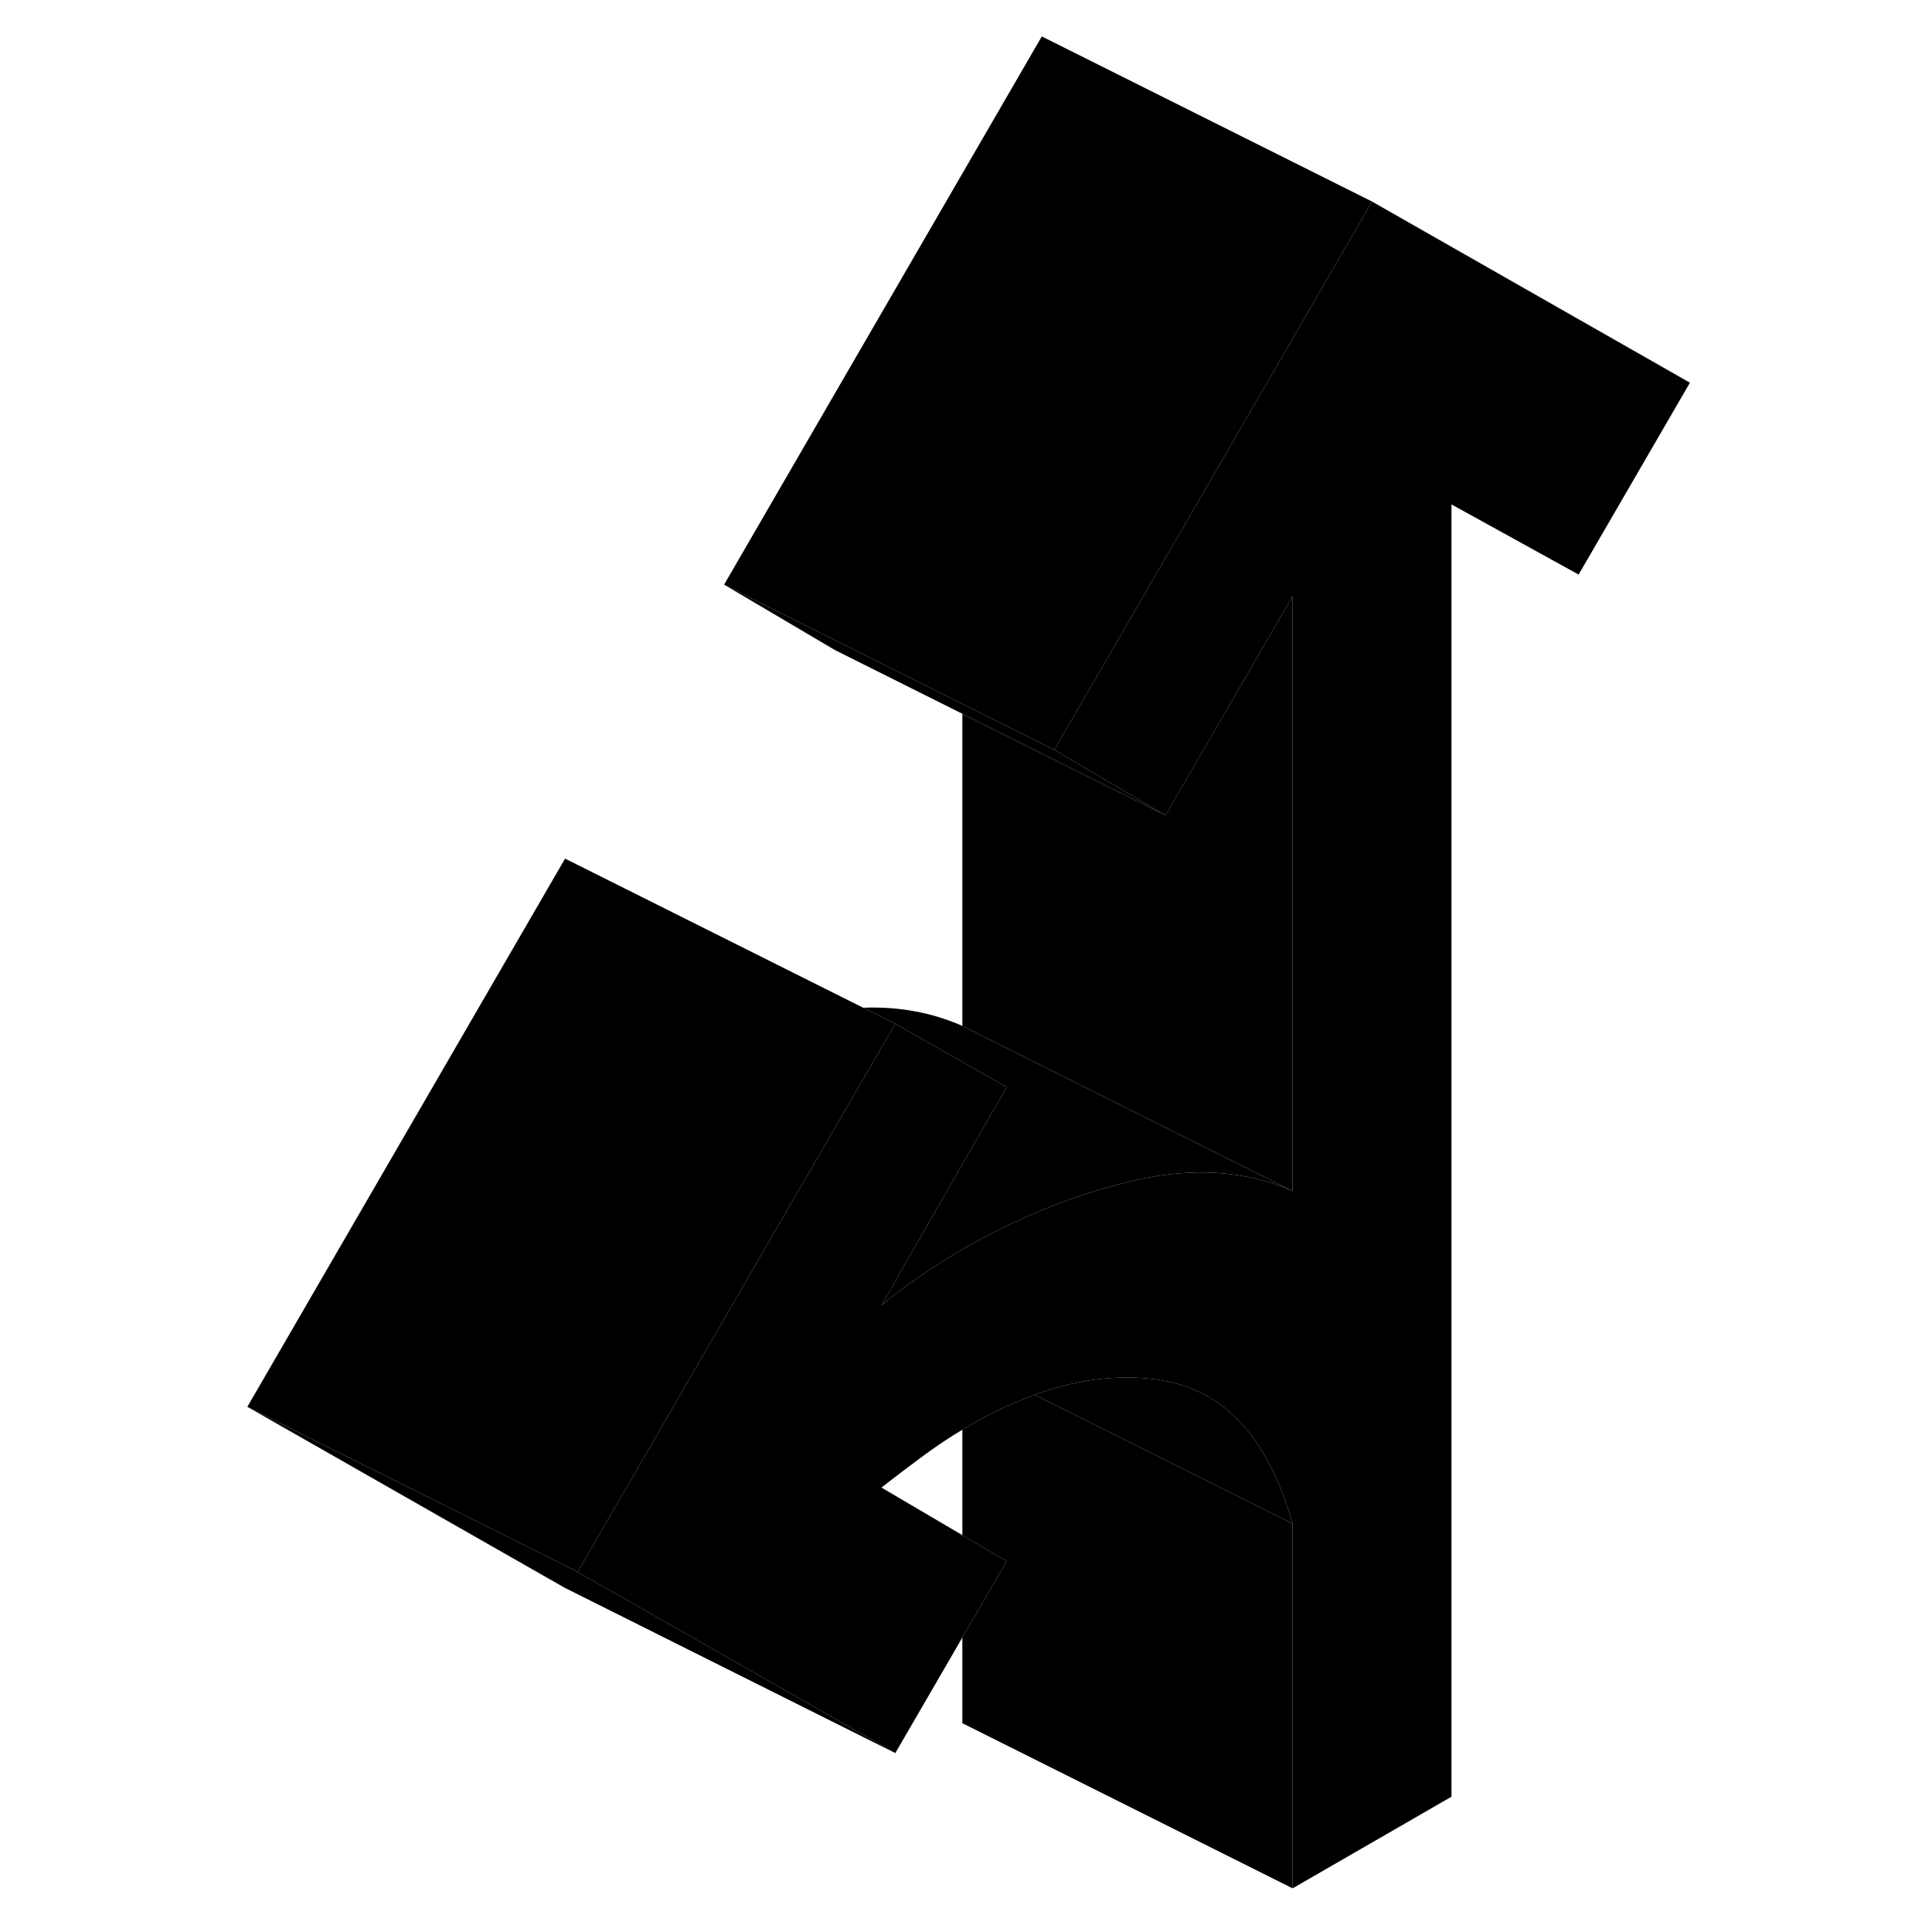 <svg width="48" height="48" viewBox="0 0 93 117" class="pr-icon-iso-duotone-secondary"
     xmlns="http://www.w3.org/2000/svg" stroke-width="1px" stroke-linecap="round" stroke-linejoin="round">
    <path d="M66.279 92.276V114.356L46.279 104.356V99.166L48.959 94.546L46.279 92.966V86.586C46.409 86.496 46.549 86.426 46.679 86.346C48.039 85.556 49.369 84.936 50.659 84.466L66.279 92.276Z" class="pr-icon-iso-duotone-primary-stroke" stroke-linejoin="round"/>
    <path d="M66.279 92.276L50.659 84.466C52.469 83.806 54.219 83.456 55.899 83.426C56.829 83.396 57.749 83.476 58.639 83.646C62.289 84.346 64.839 87.226 66.279 92.276Z" class="pr-icon-iso-duotone-primary-stroke" stroke-linejoin="round"/>
    <path d="M90.34 23.176L83.6 34.796L75.9 30.546V108.806L66.279 114.356V92.276C64.84 87.226 62.289 84.346 58.639 83.646C57.749 83.476 56.83 83.396 55.9 83.426C54.219 83.456 52.469 83.806 50.66 84.466C49.37 84.936 48.039 85.556 46.679 86.346C46.549 86.426 46.41 86.496 46.279 86.586C45.529 87.026 44.779 87.536 44.029 88.076C43.15 88.726 42.26 89.396 41.38 90.086L46.279 92.966L48.959 94.546L46.279 99.166L42.219 106.166L22.98 95.196L35.59 73.426L42.219 61.996L48.959 65.836L43.069 76.096L41.38 79.046C42.099 78.446 42.87 77.866 43.67 77.316C43.76 77.256 43.839 77.196 43.929 77.146C44.649 76.646 45.4 76.176 46.19 75.716C49.429 73.846 52.66 72.506 55.9 71.686C56.19 71.606 56.489 71.536 56.779 71.466C60.309 70.676 63.469 70.896 66.279 72.126V36.106L58.58 49.376L55.9 47.796L51.849 45.406L55.9 38.416L71.09 12.206L90.34 23.176Z" class="pr-icon-iso-duotone-primary-stroke" stroke-linejoin="round"/>
    <path d="M42.219 61.996L35.59 73.426L22.98 95.196L22.829 95.116L2.979 85.196L22.22 51.996L40.27 61.026H40.279L42.219 61.996Z" class="pr-icon-iso-duotone-primary-stroke" stroke-linejoin="round"/>
    <path d="M66.279 36.106V72.126L46.279 62.126V43.226L55.899 48.036L58.579 49.376L66.279 36.106Z" class="pr-icon-iso-duotone-primary-stroke" stroke-linejoin="round"/>
    <path d="M58.58 49.376L55.9 48.036L46.28 43.226L38.58 39.376L31.85 35.406L38.85 38.906L46.28 42.626L51.85 45.406L55.9 47.796L58.58 49.376Z" class="pr-icon-iso-duotone-primary-stroke" stroke-linejoin="round"/>
    <path d="M71.09 12.206L55.9 38.416L51.85 45.406L46.28 42.626L38.85 38.906L31.85 35.406L51.09 2.206L71.09 12.206Z" class="pr-icon-iso-duotone-primary-stroke" stroke-linejoin="round"/>
    <path d="M66.279 72.126C63.469 70.896 60.309 70.676 56.779 71.466C56.489 71.536 56.189 71.606 55.899 71.686C52.659 72.506 49.429 73.846 46.189 75.716C45.399 76.176 44.649 76.646 43.929 77.146C43.839 77.196 43.759 77.256 43.669 77.316C42.869 77.866 42.099 78.446 41.379 79.046L43.069 76.096L48.959 65.836L42.219 61.996L40.279 61.026C42.439 60.946 44.429 61.316 46.279 62.126L66.279 72.126Z" class="pr-icon-iso-duotone-primary-stroke" stroke-linejoin="round"/>
    <path d="M42.219 106.166L22.22 96.166L2.979 85.196L22.829 95.116L22.98 95.196L42.219 106.166Z" class="pr-icon-iso-duotone-primary-stroke" stroke-linejoin="round"/>
</svg>